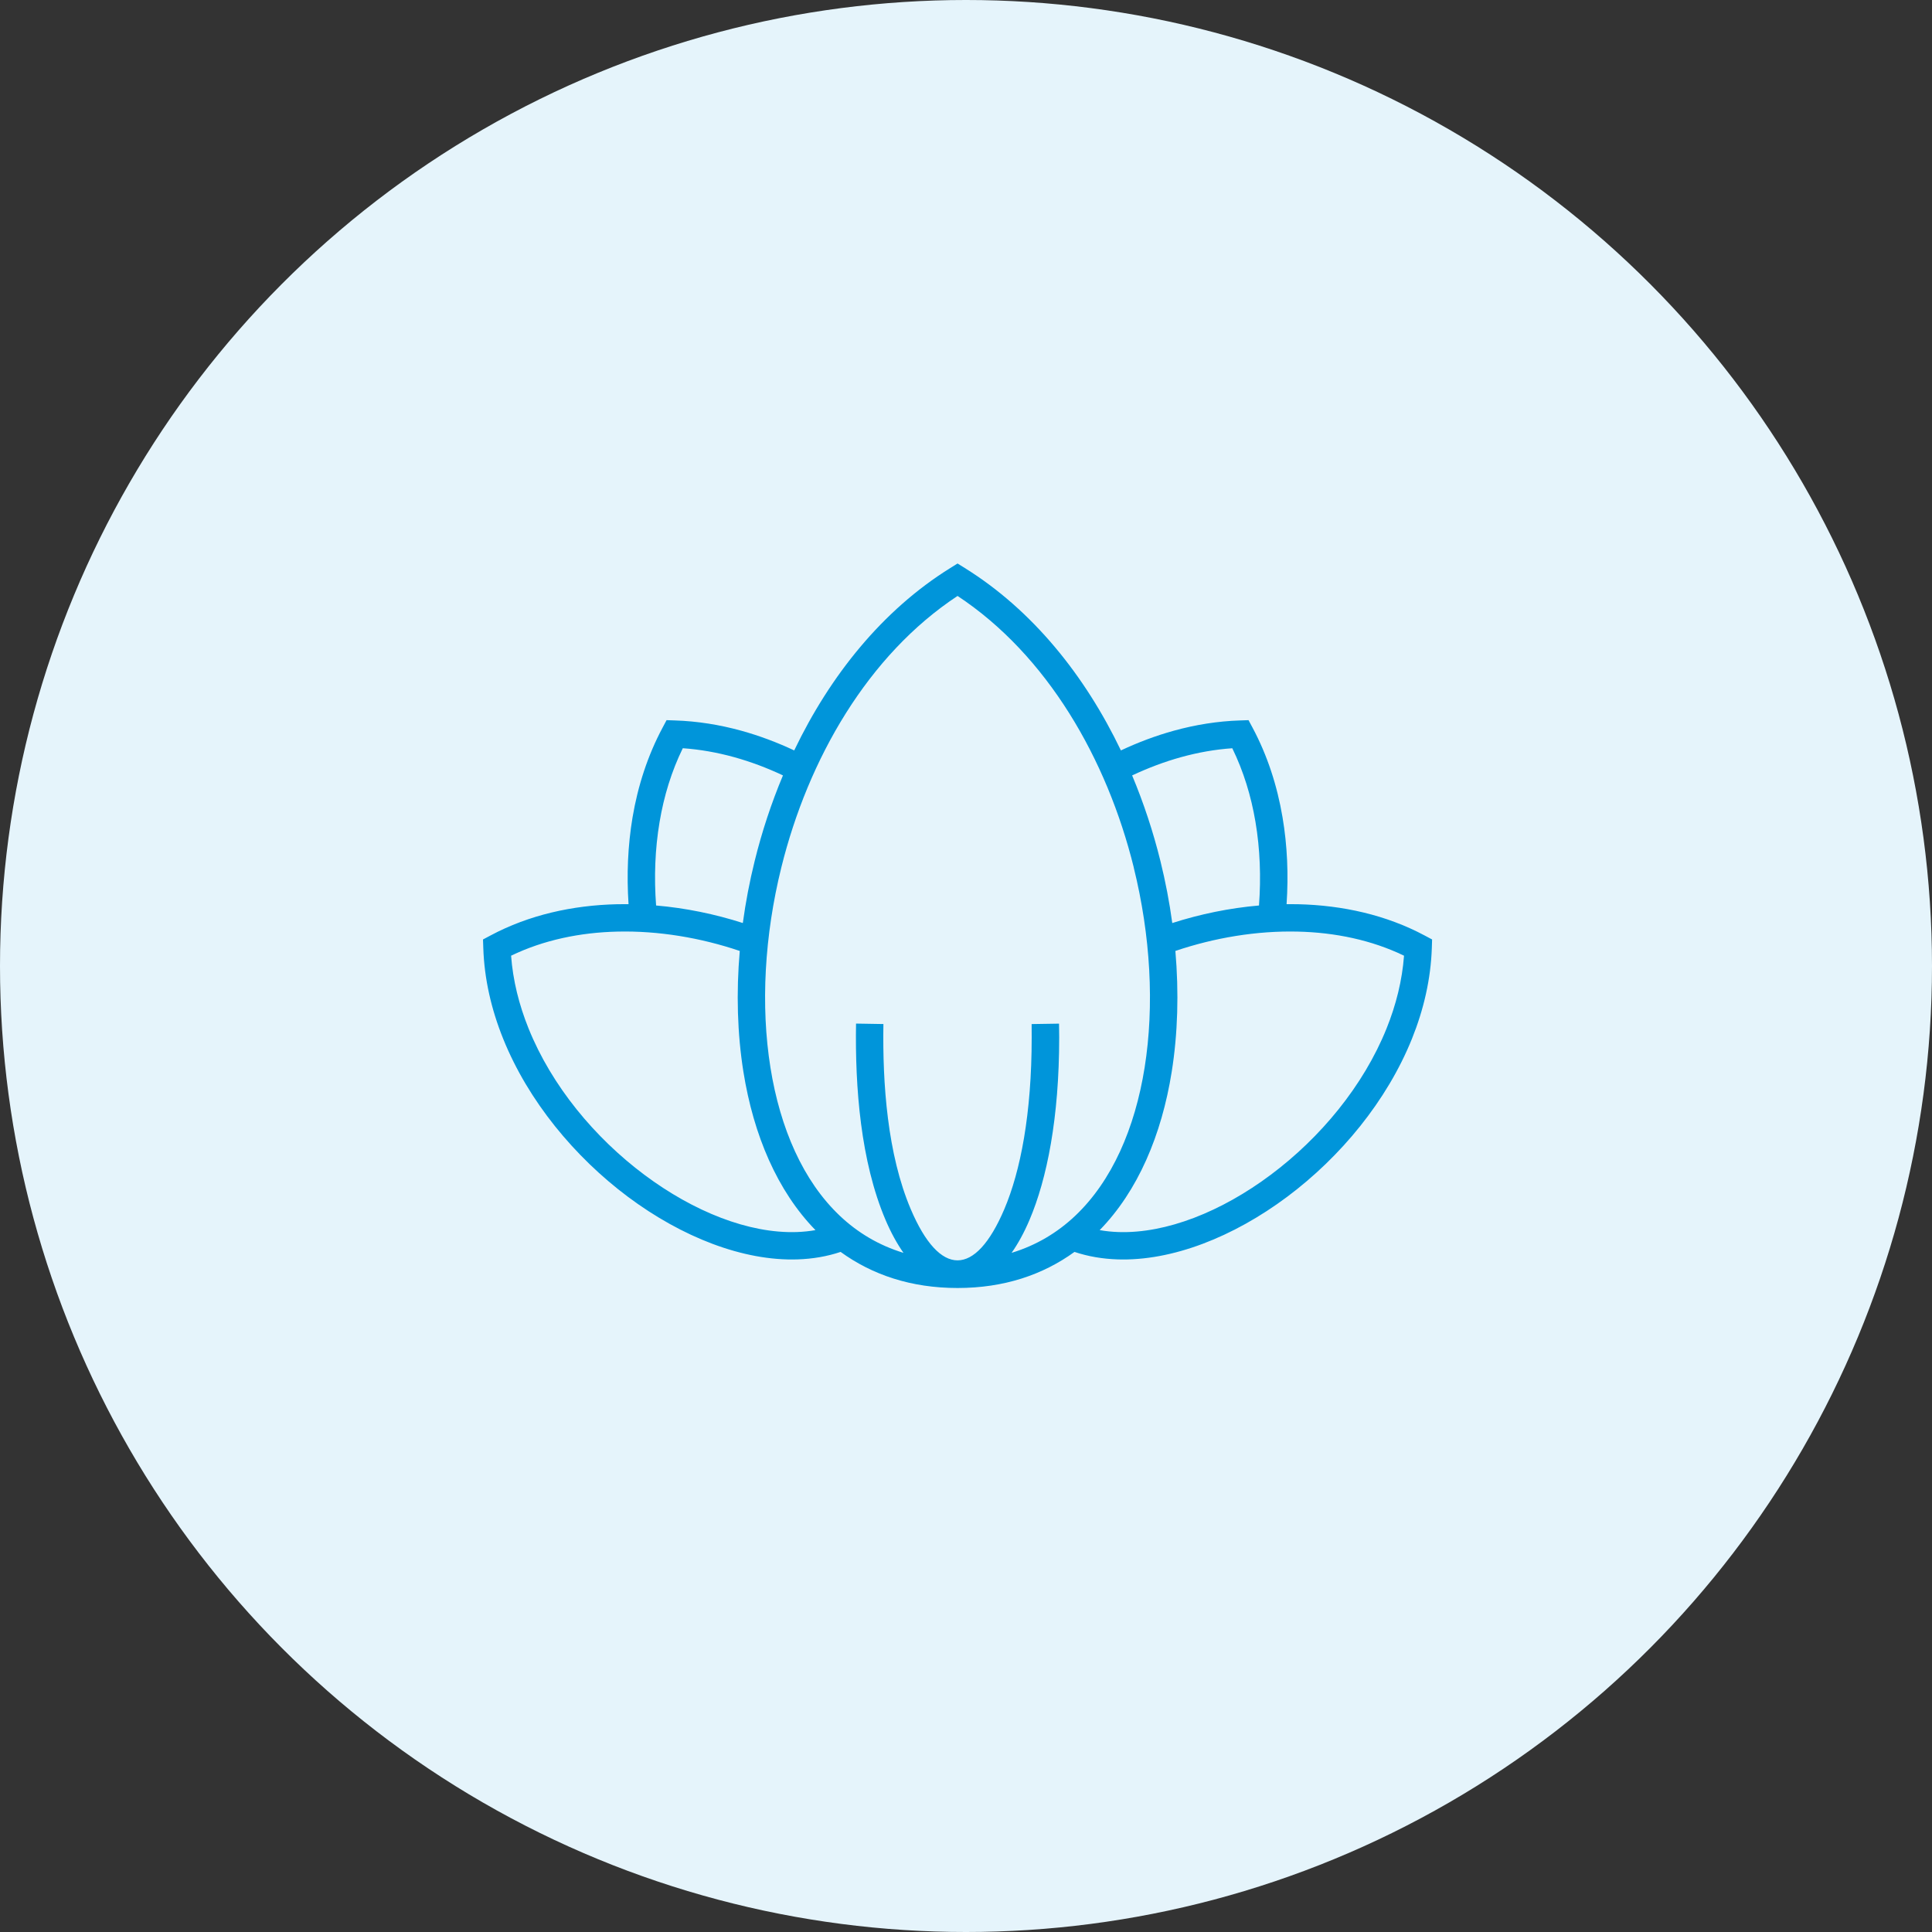 <svg class="wp-image-47 style-svg replaced-svg svg-replaced-1" id="svg-replaced-1" xmlns="http://www.w3.org/2000/svg" fill="none" viewBox="0 0 72 72" height="72" width="72">
<rect x="0" y="0" width="72" height="72" fill="#333333" stroke="none"/>
<circle fill="#E5F4FB" r="36" cy="36" cx="36"></circle>
<path fill="#0095DA" d="M31.327 46.655C30.82 46.825 30.281 46.916 29.723 46.934C27.697 47.001 25.41 46.102 23.403 44.603C21.415 43.116 19.685 41.031 18.75 38.708C18.313 37.624 18.048 36.485 18.011 35.328L18 35.011L18.281 34.862C19.71 34.098 21.334 33.737 22.991 33.698C23.135 33.695 23.279 33.694 23.424 33.695C23.352 32.607 23.396 31.516 23.573 30.462C23.771 29.29 24.137 28.158 24.692 27.118L24.841 26.838L25.157 26.849C25.992 26.876 26.818 27.009 27.623 27.231C28.297 27.417 28.957 27.665 29.598 27.966C30.93 25.187 32.882 22.743 35.415 21.168L35.685 21L35.955 21.168C38.489 22.744 40.44 25.187 41.773 27.966C42.412 27.666 43.073 27.417 43.747 27.231C44.553 27.009 45.379 26.875 46.213 26.849L46.529 26.838L46.679 27.118C47.235 28.158 47.599 29.29 47.797 30.462C47.976 31.516 48.02 32.607 47.947 33.695C48.091 33.694 48.235 33.695 48.379 33.698C50.036 33.737 51.66 34.098 53.09 34.862L53.37 35.011L53.36 35.328C53.322 36.485 53.057 37.624 52.621 38.708C51.685 41.031 49.956 43.117 47.967 44.603C45.96 46.102 43.674 47.001 41.648 46.934C41.09 46.916 40.551 46.825 40.043 46.655C38.863 47.51 37.413 48 35.685 48C33.957 48 32.507 47.51 31.327 46.655ZM29.179 28.897C28.584 28.617 27.972 28.386 27.351 28.215C26.724 28.042 26.087 27.929 25.446 27.884C25.026 28.742 24.743 29.668 24.581 30.63C24.41 31.644 24.372 32.695 24.451 33.745C25.55 33.839 26.643 34.065 27.683 34.398C27.788 33.626 27.935 32.85 28.126 32.081C28.393 31 28.745 29.93 29.179 28.896V28.897ZM27.566 35.438C26.11 34.947 24.541 34.682 23.011 34.718C21.619 34.75 20.259 35.031 19.047 35.616C19.115 36.538 19.344 37.45 19.698 38.328C20.561 40.469 22.166 42.401 24.016 43.783C25.848 45.152 27.904 45.974 29.692 45.915C29.929 45.907 30.163 45.883 30.39 45.843C28.969 44.386 28.083 42.307 27.705 39.945C27.478 38.523 27.434 36.996 27.569 35.438H27.566ZM42.191 28.897C42.624 29.931 42.976 31 43.244 32.082C43.434 32.851 43.583 33.627 43.687 34.399C44.727 34.066 45.819 33.84 46.919 33.745C46.997 32.696 46.959 31.644 46.788 30.631C46.626 29.669 46.343 28.744 45.924 27.885C45.283 27.929 44.645 28.043 44.018 28.216C43.398 28.387 42.786 28.619 42.191 28.898V28.897ZM43.803 35.438C43.937 36.995 43.893 38.523 43.666 39.945C43.289 42.307 42.403 44.386 40.982 45.843C41.209 45.883 41.442 45.907 41.68 45.915C43.467 45.974 45.524 45.152 47.355 43.783C49.205 42.401 50.811 40.469 51.673 38.328C52.027 37.45 52.255 36.538 52.324 35.616C51.113 35.031 49.753 34.75 48.361 34.718C46.831 34.682 45.26 34.947 43.805 35.438H43.803ZM42.252 32.326C41.251 28.281 39.026 24.415 35.685 22.209C32.345 24.414 30.12 28.281 29.118 32.326C28.488 34.872 28.344 37.48 28.712 39.784C29.074 42.049 29.928 44.012 31.299 45.31C31.962 45.937 32.751 46.411 33.67 46.69C33.429 46.348 33.204 45.938 33.001 45.462C32.072 43.276 31.863 40.523 31.902 38.146L32.922 38.163C32.886 40.39 33.071 43.014 33.941 45.062C35.024 47.608 36.347 47.604 37.428 45.062C38.029 43.649 38.448 41.517 38.448 38.659C38.448 38.42 38.448 38.251 38.446 38.164L39.467 38.148C39.471 38.4 39.473 38.568 39.473 38.659C39.473 41.662 39.018 43.932 38.367 45.462C38.165 45.938 37.94 46.348 37.699 46.69C38.617 46.411 39.406 45.937 40.069 45.31C41.44 44.012 42.295 42.049 42.657 39.784C43.024 37.48 42.88 34.872 42.25 32.326H42.252Z" clip-rule="evenodd" fill-rule="evenodd"></path>
</svg>